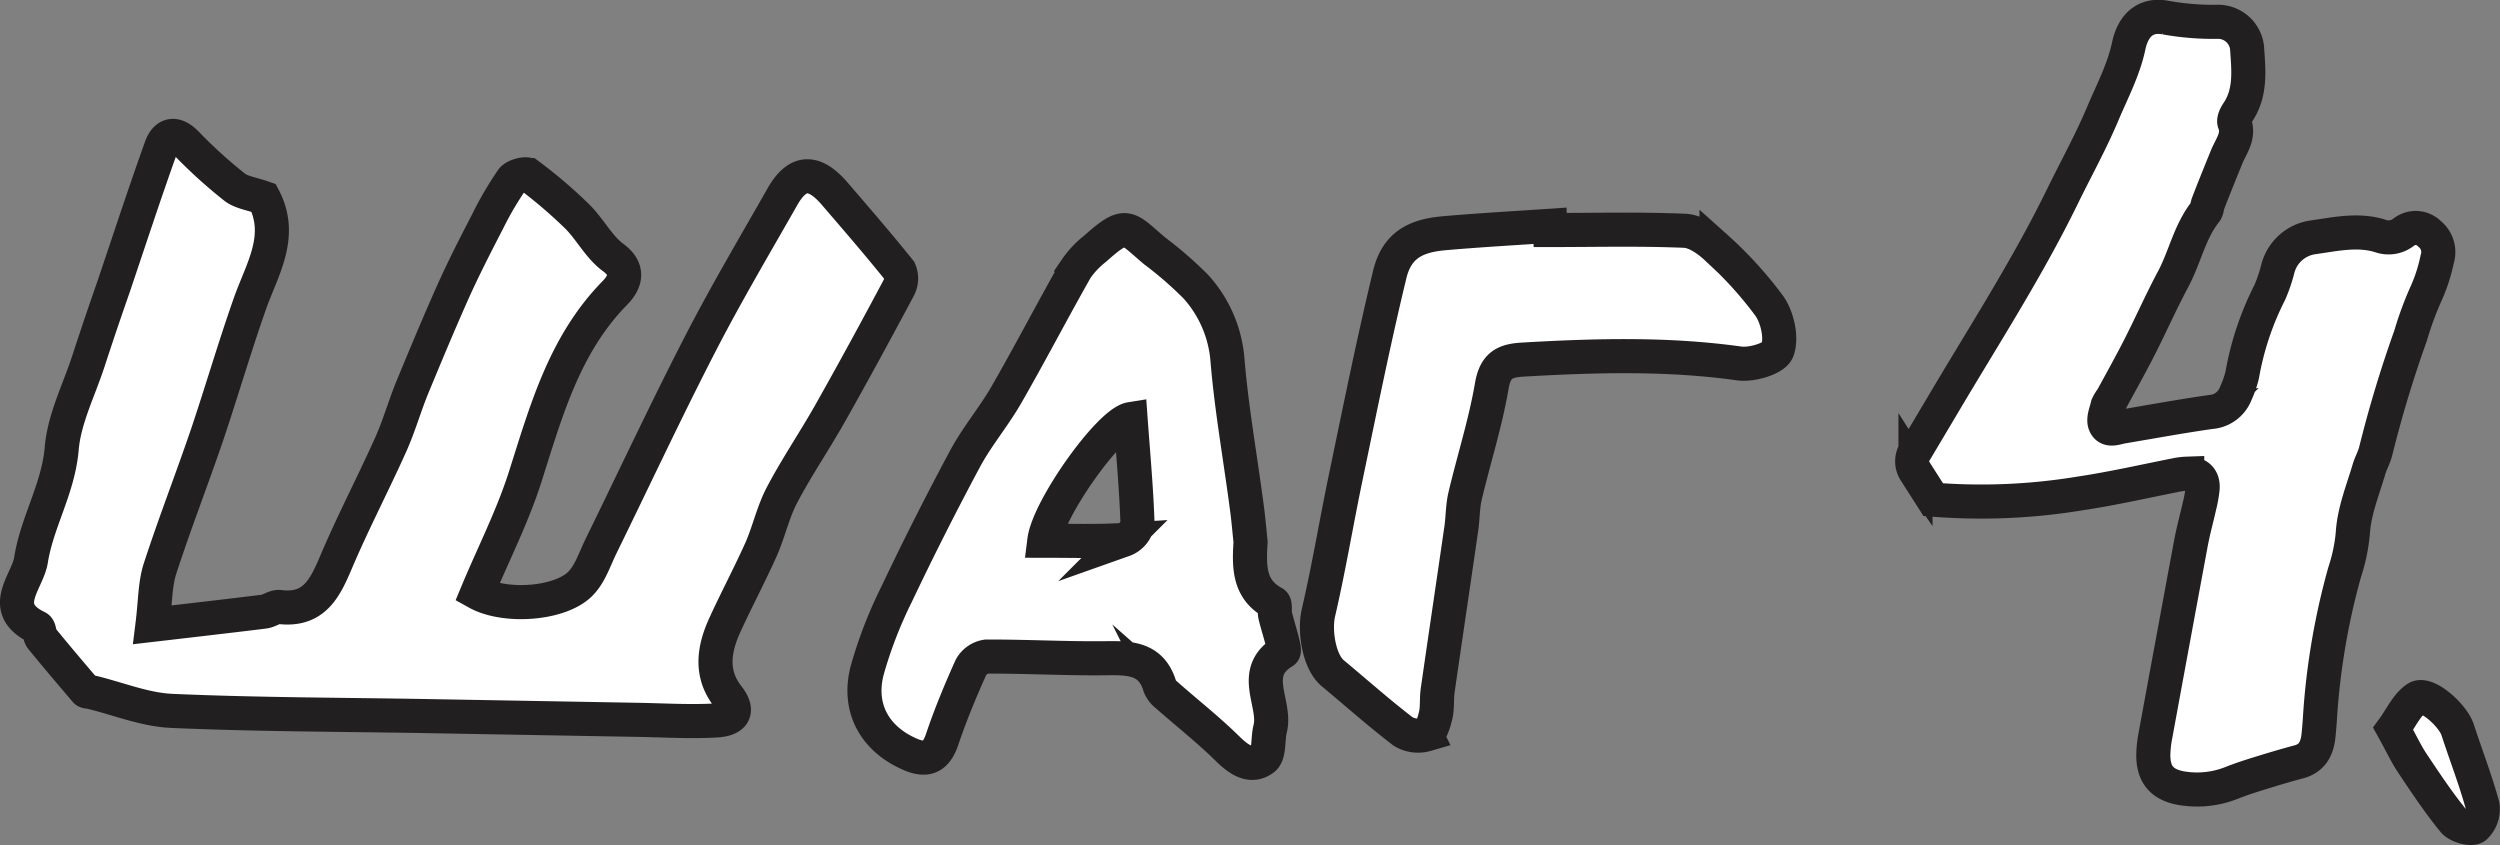 <svg xmlns="http://www.w3.org/2000/svg" viewBox="0 0 394.52 133.38"><rect x="0" y="0" width="394.52" height="133.38" fill="#808080" stroke="none"/><defs><style>.cls-1{fill:#fff;stroke:#221f20;stroke-miterlimit:10;stroke-width:5.38px;}</style></defs><title>Ресурс 17</title><g id="Слой_2" data-name="Слой 2"><g id="Слой_7" data-name="Слой 7"><path class="cls-1" d="M41.61,31.23c3.22,6.13-.35,11.39-2.26,16.93C37,54.87,35,61.69,32.75,68.41c-2.43,7.14-5.18,14.18-7.51,21.36-.78,2.43-.72,5.14-1.18,8.83,6.1-.71,11.87-1.37,17.62-2.08.84-.11,1.67-.82,2.44-.73,5.41.66,7.14-2.91,8.88-7,2.67-6.3,5.85-12.37,8.65-18.61C63,67.17,63.88,64,65.12,61c2-4.83,4-9.64,6.11-14.39C73,42.61,75,38.72,77,34.85a52.83,52.83,0,0,1,3.82-6.51c.43-.6,2.17-1.06,2.63-.71a75.4,75.4,0,0,1,7.69,6.58c2,2,3.38,4.78,5.61,6.42,2.84,2.07,1.67,4.18.29,5.59C89,54.41,86.15,65,82.81,75.46c-2,6.19-5,12.07-7.5,18.07C79.76,96,88.6,95.33,91.7,92c1.46-1.55,2.17-3.82,3.14-5.8,5.21-10.63,10.22-21.36,15.64-31.88,4.07-7.91,8.61-15.57,13-23.29,2.38-4.16,5-4.25,8.28-.42,3.44,4,6.9,8,10.19,12.1a3.16,3.16,0,0,1-.14,2.75c-3.54,6.64-7.13,13.25-10.83,19.8-2.44,4.32-5.25,8.44-7.56,12.83-1.43,2.7-2.08,5.8-3.32,8.61-1.79,4-3.88,7.92-5.71,11.93-1.74,3.8-2.35,7.67.46,11.27,2.16,2.77.34,3.69-1.9,3.8-3.86.21-7.73,0-11.6-.09L67.05,113c-13.33-.23-26.67-.23-40-.82-4.32-.2-8.58-2-12.87-3-.24-.06-.57,0-.7-.21-2.33-2.73-4.66-5.47-6.93-8.26-.36-.46-.27-1.5-.66-1.69-6.22-3-1.57-7.12-1-10.62.94-6,4.32-11.31,4.85-17.62.39-4.66,2.7-9.16,4.19-13.72,1.29-3.95,2.62-7.89,4-11.83,2.48-7.34,4.88-14.69,7.5-22,.73-2,2.15-2.46,3.95-.63a76.77,76.77,0,0,0,7.5,6.82C38,30.38,39.75,30.57,41.61,31.23Z"/><path class="cls-1" d="M197.35,85.5c-.24,3.9-.32,7.51,3.62,9.64.35.19.11,1.34.27,2,.32,1.33.75,2.63,1.09,4,.14.57.41,1.58.21,1.71-5.42,3.26-1.08,8.18-2.1,12.17-.41,1.61-.08,4-1.06,4.74-2,1.49-3.93.09-5.67-1.62-3.05-3-6.4-5.63-9.6-8.45a3.45,3.45,0,0,1-1.08-1.4c-1.31-4.38-4.65-4.47-8.4-4.42-6.31.08-12.63-.28-18.95-.26a3.4,3.4,0,0,0-2.47,1.73c-1.66,3.7-3.22,7.45-4.51,11.28-1,3-2.55,3.57-5.29,2.32-5.43-2.45-8.12-7.29-6.54-13.23a69.09,69.09,0,0,1,4.58-11.85Q146.61,83,152.3,72.38c1.9-3.53,4.55-6.65,6.55-10.14,3.75-6.53,7.22-13.21,10.94-19.77a14.16,14.16,0,0,1,3-3.2c5.05-4.51,5-3.4,9.41.31a59.06,59.06,0,0,1,6.57,5.72A19.53,19.53,0,0,1,193.72,57c.65,7.62,2,15.18,3,22.77C197,81.74,197.16,83.72,197.35,85.5Zm-32.55-.17c4.36,0,8.44.14,12.5-.12a3.43,3.43,0,0,0,2.21-2.52c-.18-5.52-.69-11-1.09-16.55C175.08,66.68,165.44,80.21,164.8,85.33Z"/><path class="cls-1" d="M244.63,36.3c7.09,0,14.18-.18,21.25.12,1.71.08,3.64,1.42,5,2.7a60.87,60.87,0,0,1,8.38,9.22c1.25,1.84,1.94,5,1.23,6.94-.48,1.29-4,2.35-6,2.08-11.4-1.6-22.79-1.27-34.21-.61-2.84.17-4.3.9-4.86,4.13-1,5.86-2.84,11.58-4.21,17.38-.4,1.68-.36,3.47-.61,5.19-1.23,8.52-2.5,17-3.73,25.57-.19,1.35,0,2.77-.36,4.08-.24,1-.73,2.56-1.46,2.81a4.54,4.54,0,0,1-3.66-.5c-3.8-2.91-7.38-6.1-11.06-9.16-2.17-1.79-2.94-6.67-2.27-9.56,1.63-7,2.79-14.06,4.25-21.08,2.25-10.78,4.41-21.58,7-32.28,1.1-4.57,4-6.12,8.55-6.52,5.57-.49,11.16-.8,16.75-1.18Z"/><path class="cls-1" d="M377.66,115c1.29-1.76,2.17-3.8,3.72-4.82s5.7,2.67,6.46,5c1.3,4,2.82,7.89,3.92,11.92a3.83,3.83,0,0,1-1.18,3.41c-.71.44-2.74-.16-3.38-.95-2.33-2.84-4.38-5.93-6.43-9C379.76,119.08,379,117.42,377.66,115Z"/><path class="cls-1" d="M305.08,78.85c-1.06-1.67-1.92-3-2.8-4.39a2.9,2.9,0,0,1,0-3.32l4.29-7.21C313,53.05,319.89,42.42,325.47,31c2.13-4.36,4.49-8.61,6.37-13.08,1.48-3.5,3.29-6.9,4.09-10.68.7-3.29,2.7-5.07,5.83-4.46a42.13,42.13,0,0,0,8.3.66,4.6,4.6,0,0,1,4.54,4.08c.23,3.47.68,7.06-1.48,10.24-.31.46-.67,1.19-.51,1.6.83,2.13-.53,3.68-1.23,5.41-1,2.46-2,4.91-2.94,7.37-.16.41-.14.94-.39,1.26-2.51,3.16-3.25,7.17-5.11,10.65s-3.48,7.14-5.28,10.68c-1.39,2.74-2.9,5.43-4.37,8.14A5.56,5.56,0,0,0,332.6,64c-.23,1-.73,2.1-.42,2.9.48,1.22,1.76.58,2.74.42,4.64-.78,9.27-1.64,13.93-2.3a4.59,4.59,0,0,0,4-3,15.56,15.56,0,0,0,1-2.9,46.13,46.13,0,0,1,4.32-12.93,24,24,0,0,0,1.28-3.75,6.7,6.7,0,0,1,5.65-5c3.47-.49,7-1.3,10.51-.21a3.86,3.86,0,0,0,3.73-.61,3.06,3.06,0,0,1,4.06.28,3.69,3.69,0,0,1,1.21,4A26,26,0,0,1,383,46a52.64,52.64,0,0,0-2.6,7,189.18,189.18,0,0,0-5.48,18.14c-.24,1-.78,1.92-1.07,2.9-1,3.38-2.36,6.64-2.57,10.24a27.33,27.33,0,0,1-1.27,6,111.06,111.06,0,0,0-3.93,23.46c-.07.88-.13,1.76-.24,2.63-.25,1.9-1.07,3.33-3.08,3.86s-4.23,1.2-6.33,1.85c-1.4.43-2.8.89-4.17,1.43a14.79,14.79,0,0,1-7.79.91c-3.17-.49-4.67-2.08-4.66-5.27a17.69,17.69,0,0,1,.33-3.07q2.79-15.19,5.61-30.38c.38-2,.93-4,1.38-6a19.4,19.4,0,0,0,.46-2.6c.12-1.6-.75-2.41-2.43-2.35a10.45,10.45,0,0,0-1.75.21c-5.06,1-10.08,2.15-15.17,2.91A95.72,95.72,0,0,1,305.08,78.85Z"/></g></g></svg>